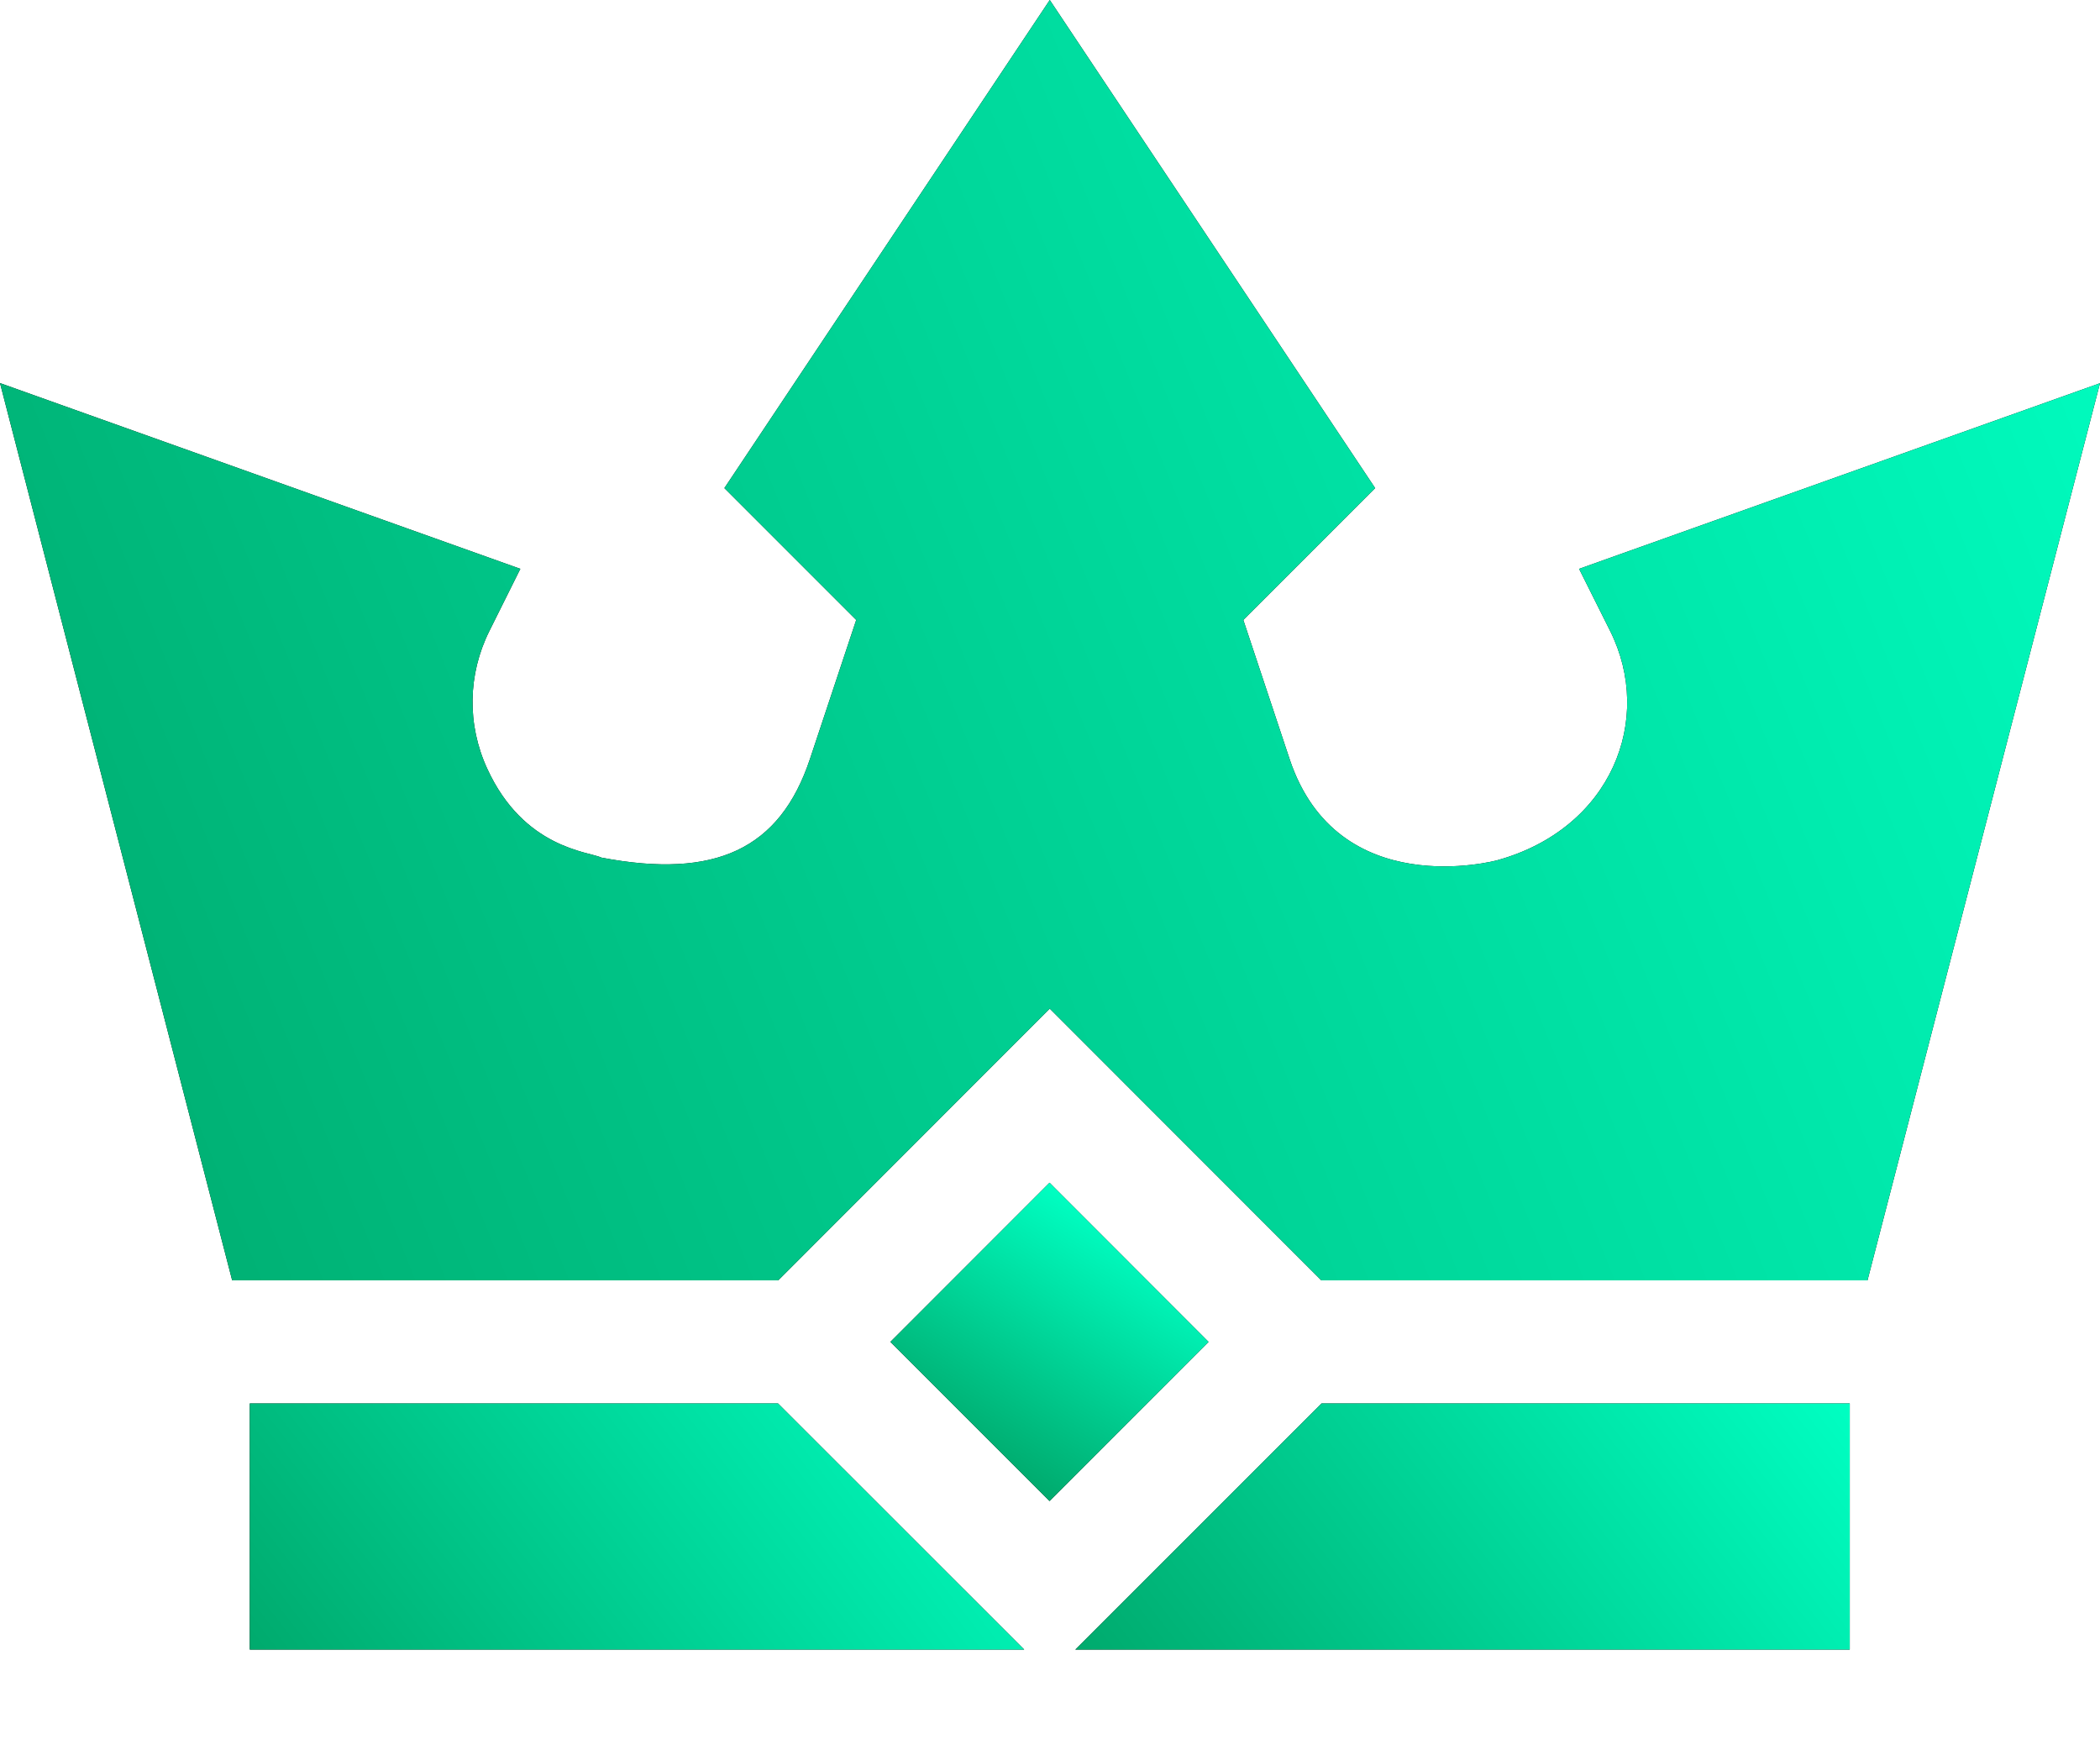 <svg width="18" height="15" viewBox="0 0 18 15" fill="none" xmlns="http://www.w3.org/2000/svg">
<path d="M18 3.284L13.535 4.875L13.801 5.407C14.179 6.164 13.814 7.1 12.835 7.372C12.822 7.376 11.466 7.74 11.054 6.506L10.657 5.313L11.787 4.183L8.998 0L6.209 4.183L7.339 5.313L6.942 6.506C6.685 7.276 6.133 7.536 5.156 7.35C5.049 7.298 4.491 7.274 4.176 6.587C4.002 6.209 4.009 5.779 4.195 5.407L4.46 4.875L0 3.283L1.99 10.973H6.67L8.998 8.644L11.326 10.973H16.007L18 3.284Z" fill="black"/>
<path d="M18 3.284L13.535 4.875L13.801 5.407C14.179 6.164 13.814 7.1 12.835 7.372C12.822 7.376 11.466 7.74 11.054 6.506L10.657 5.313L11.787 4.183L8.998 0L6.209 4.183L7.339 5.313L6.942 6.506C6.685 7.276 6.133 7.536 5.156 7.35C5.049 7.298 4.491 7.274 4.176 6.587C4.002 6.209 4.009 5.779 4.195 5.407L4.46 4.875L0 3.283L1.99 10.973H6.67L8.998 8.644L11.326 10.973H16.007L18 3.284Z" fill="url(#paint0_linear_2404_7259)"/>
<path d="M7.632 11.5L8.996 10.136L10.359 11.5L8.996 12.864L7.632 11.5Z" fill="black"/>
<path d="M7.632 11.5L8.996 10.136L10.359 11.5L8.996 12.864L7.632 11.5Z" fill="url(#paint1_linear_2404_7259)"/>
<path d="M6.669 12.028H2.141V14.137H8.779L6.669 12.028Z" fill="black"/>
<path d="M6.669 12.028H2.141V14.137H8.779L6.669 12.028Z" fill="url(#paint2_linear_2404_7259)"/>
<path d="M15.855 12.028H11.327L9.217 14.137H15.855V12.028Z" fill="black"/>
<path d="M15.855 12.028H11.327L9.217 14.137H15.855V12.028Z" fill="url(#paint3_linear_2404_7259)"/>
<defs>
<linearGradient id="paint0_linear_2404_7259" x1="18" y1="0" x2="-1.293" y2="7.756" gradientUnits="userSpaceOnUse">
<stop stop-color="#00FFC2"/>
<stop offset="1" stop-color="#00AA6D"/>
</linearGradient>
<linearGradient id="paint1_linear_2404_7259" x1="8.996" y1="10.136" x2="7.786" y2="12.13" gradientUnits="userSpaceOnUse">
<stop stop-color="#00FFC2"/>
<stop offset="1" stop-color="#00AA6D"/>
</linearGradient>
<linearGradient id="paint2_linear_2404_7259" x1="8.779" y1="12.028" x2="3.596" y2="16.025" gradientUnits="userSpaceOnUse">
<stop stop-color="#00FFC2"/>
<stop offset="1" stop-color="#00AA6D"/>
</linearGradient>
<linearGradient id="paint3_linear_2404_7259" x1="15.855" y1="12.028" x2="10.672" y2="16.025" gradientUnits="userSpaceOnUse">
<stop stop-color="#00FFC2"/>
<stop offset="1" stop-color="#00AA6D"/>
</linearGradient>
</defs>
</svg>
